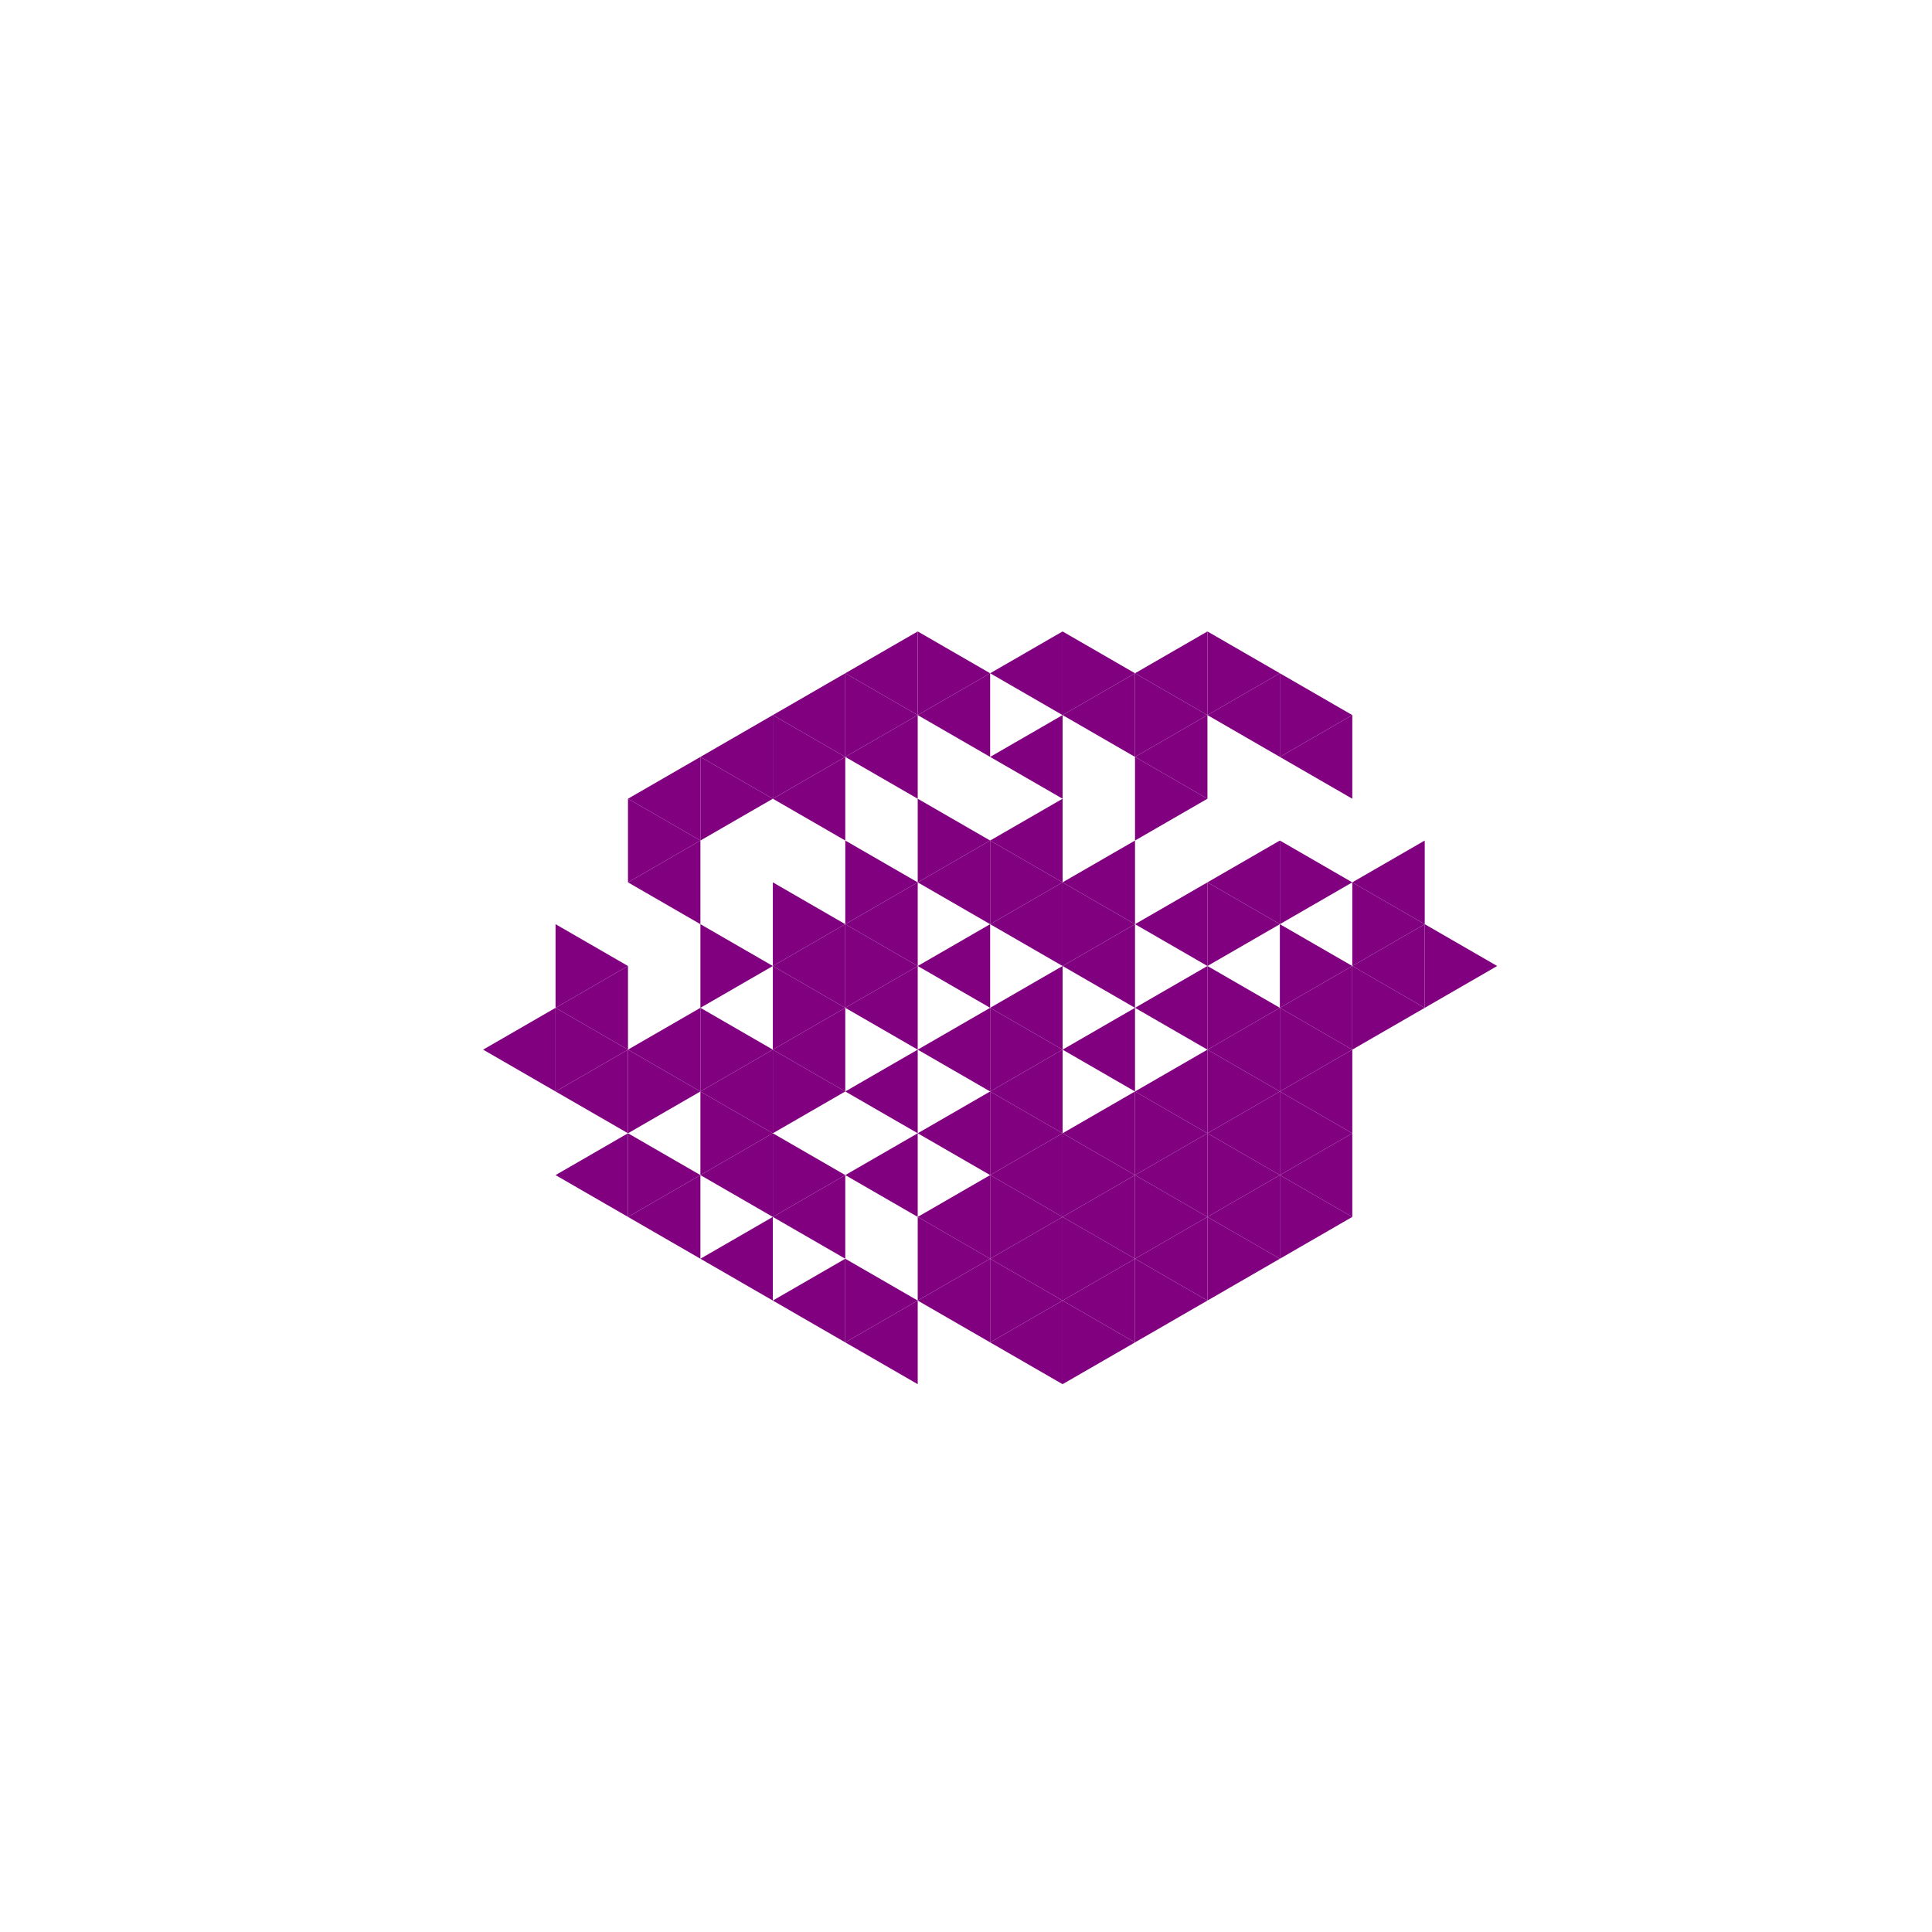 <svg height="360pt" viewBox="0 0 360 360" width="360pt" xmlns="http://www.w3.org/2000/svg"><path d="m0 0h360v360h-360z" fill="#fff"/><g fill="#800080"><path d="m171.004 180 13.496-7.793v15.586zm0 0"/><path d="m184.5 187.793 13.496-7.793v15.586zm0 0"/><path d="m184.5 172.207 13.496-7.793v15.586zm0 0"/><path d="m171.004 164.414 13.496-7.793v15.586zm0 0"/><path d="m157.504 172.207 13.5-7.793v15.586zm0 0"/><path d="m157.504 187.793 13.5-7.793v15.586zm0 0"/><path d="m171.004 195.586 13.496-7.793v15.586zm0 0"/><path d="m197.996 195.586 13.496-7.793v15.586zm0 0"/><path d="m197.996 180 13.496-7.793v15.586zm0 0"/><path d="m197.996 164.414 13.496-7.793v15.586zm0 0"/><path d="m184.5 156.621 13.496-7.789v15.582zm0 0"/><path d="m144.008 180 13.496-7.793v15.586zm0 0"/><path d="m144.008 195.586 13.496-7.793v15.586zm0 0"/><path d="m157.504 203.379 13.5-7.793v15.582zm0 0"/><path d="m171.004 211.168 13.496-7.789v15.582zm0 0"/><path d="m184.5 203.379 13.496-7.793v15.582zm0 0"/><path d="m211.492 203.379 13.496-7.793v15.582zm0 0"/><path d="m211.492 187.793 13.496-7.793v15.586zm0 0"/><path d="m211.492 172.207 13.496-7.793v15.586zm0 0"/><path d="m184.5 141.039 13.496-7.793v15.586zm0 0"/><path d="m171.004 133.246 13.496-7.793v15.586zm0 0"/><path d="m157.504 141.039 13.5-7.793v15.586zm0 0"/><path d="m144.008 148.832 13.496-7.793v15.582zm0 0"/><path d="m130.512 203.379 13.496-7.793v15.582zm0 0"/><path d="m157.504 218.961 13.5-7.793v15.586zm0 0"/><path d="m171.004 226.754 13.496-7.793v15.586zm0 0"/><path d="m184.5 218.961 13.496-7.793v15.586zm0 0"/><path d="m197.996 211.168 13.496-7.789v15.582zm0 0"/><path d="m224.988 211.168 13.496-7.789v15.582zm0 0"/><path d="m224.988 195.586 13.496-7.793v15.586zm0 0"/><path d="m224.988 164.414 13.496-7.793v15.586zm0 0"/><path d="m211.492 141.039 13.496-7.793v15.586zm0 0"/><path d="m197.996 133.246 13.496-7.793v15.586zm0 0"/><path d="m184.5 125.453 13.496-7.793v15.586zm0 0"/><path d="m157.504 125.453 13.5-7.793v15.586zm0 0"/><path d="m144.008 133.246 13.496-7.793v15.586zm0 0"/><path d="m130.512 141.039 13.496-7.793v15.586zm0 0"/><path d="m117.016 148.832 13.496-7.793v15.582zm0 0"/><path d="m117.016 164.414 13.496-7.793v15.586zm0 0"/><path d="m117.016 195.586 13.496-7.793v15.586zm0 0"/><path d="m130.512 218.961 13.496-7.793v15.586zm0 0"/><path d="m144.008 226.754 13.496-7.793v15.586zm0 0"/><path d="m171.004 242.34 13.496-7.793v15.586zm0 0"/><path d="m184.5 234.547 13.496-7.793v15.586zm0 0"/><path d="m197.996 226.754 13.496-7.793v15.586zm0 0"/><path d="m211.492 218.961 13.496-7.793v15.586zm0 0"/><path d="m238.484 218.961 13.496-7.793v15.586zm0 0"/><path d="m238.484 203.379 13.496-7.793v15.582zm0 0"/><path d="m238.484 187.793 13.496-7.793v15.586zm0 0"/><path d="m238.484 141.039 13.496-7.793v15.586zm0 0"/><path d="m224.988 133.246 13.496-7.793v15.586zm0 0"/><path d="m211.492 125.453 13.496-7.793v15.586zm0 0"/><path d="m103.52 187.793 13.496-7.793v15.586zm0 0"/><path d="m103.52 203.379 13.496-7.793v15.582zm0 0"/><path d="m103.52 218.961 13.496-7.793v15.586zm0 0"/><path d="m117.016 226.754 13.496-7.793v15.586zm0 0"/><path d="m130.512 234.547 13.496-7.793v15.586zm0 0"/><path d="m144.008 242.34 13.496-7.793v15.586zm0 0"/><path d="m157.504 250.133 13.5-7.793v15.582zm0 0"/><path d="m184.5 250.133 13.496-7.793v15.582zm0 0"/><path d="m197.996 242.34 13.496-7.793v15.586zm0 0"/><path d="m211.492 234.547 13.496-7.793v15.586zm0 0"/><path d="m224.988 226.754 13.496-7.793v15.586zm0 0"/><path d="m251.98 180 13.5-7.793v15.586zm0 0"/><path d="m251.98 164.414 13.5-7.793v15.586zm0 0"/><path d="m90.023 195.586 13.496-7.793v15.586zm0 0"/><path d="m211.492 172.207-13.496-7.793v15.586zm0 0"/><path d="m197.996 164.414-13.496-7.793v15.586zm0 0"/><path d="m184.5 156.621-13.496-7.789v15.582zm0 0"/><path d="m171.004 164.414-13.5-7.793v15.586zm0 0"/><path d="m171.004 180-13.5-7.793v15.586zm0 0"/><path d="m197.996 195.586-13.496-7.793v15.586zm0 0"/><path d="m157.504 172.207-13.496-7.793v15.586zm0 0"/><path d="m157.504 187.793-13.496-7.793v15.586zm0 0"/><path d="m157.504 203.379-13.496-7.793v15.582zm0 0"/><path d="m197.996 211.168-13.496-7.789v15.582zm0 0"/><path d="m238.484 203.379-13.496-7.793v15.582zm0 0"/><path d="m238.484 187.793-13.496-7.793v15.586zm0 0"/><path d="m238.484 172.207-13.496-7.793v15.586zm0 0"/><path d="m224.988 148.832-13.496-7.793v15.582zm0 0"/><path d="m184.5 125.453-13.496-7.793v15.586zm0 0"/><path d="m171.004 133.246-13.5-7.793v15.586zm0 0"/><path d="m157.504 141.039-13.496-7.793v15.586zm0 0"/><path d="m144.008 148.832-13.496-7.793v15.582zm0 0"/><path d="m144.008 180-13.496-7.793v15.586zm0 0"/><path d="m144.008 195.586-13.496-7.793v15.586zm0 0"/><path d="m144.008 211.168-13.496-7.789v15.582zm0 0"/><path d="m157.504 218.961-13.496-7.793v15.586zm0 0"/><path d="m184.5 234.547-13.496-7.793v15.586zm0 0"/><path d="m197.996 226.754-13.496-7.793v15.586zm0 0"/><path d="m211.492 218.961-13.496-7.793v15.586zm0 0"/><path d="m224.988 211.168-13.496-7.789v15.582zm0 0"/><path d="m251.98 211.168-13.496-7.789v15.582zm0 0"/><path d="m251.98 195.586-13.496-7.793v15.586zm0 0"/><path d="m251.98 180-13.496-7.793v15.586zm0 0"/><path d="m251.98 164.414-13.496-7.793v15.586zm0 0"/><path d="m224.988 133.246-13.496-7.793v15.586zm0 0"/><path d="m211.492 125.453-13.496-7.793v15.586zm0 0"/><path d="m130.512 156.621-13.496-7.789v15.582zm0 0"/><path d="m130.512 203.379-13.496-7.793v15.582zm0 0"/><path d="m130.512 218.961-13.496-7.793v15.586zm0 0"/><path d="m171.004 242.34-13.5-7.793v15.586zm0 0"/><path d="m197.996 242.34-13.496-7.793v15.586zm0 0"/><path d="m211.492 234.547-13.496-7.793v15.586zm0 0"/><path d="m224.988 226.754-13.496-7.793v15.586zm0 0"/><path d="m238.484 218.961-13.496-7.793v15.586zm0 0"/><path d="m265.48 187.793-13.5-7.793v15.586zm0 0"/><path d="m265.48 172.207-13.5-7.793v15.586zm0 0"/><path d="m251.98 133.246-13.496-7.793v15.586zm0 0"/><path d="m238.484 125.453-13.496-7.793v15.586zm0 0"/><path d="m117.016 180-13.496-7.793v15.586zm0 0"/><path d="m117.016 195.586-13.496-7.793v15.586zm0 0"/><path d="m211.492 250.133-13.496-7.793v15.582zm0 0"/><path d="m224.988 242.34-13.496-7.793v15.586zm0 0"/><path d="m238.484 234.547-13.496-7.793v15.586zm0 0"/><path d="m251.98 226.754-13.496-7.793v15.586zm0 0"/><path d="m278.977 180-13.496-7.793v15.586zm0 0"/></g></svg>